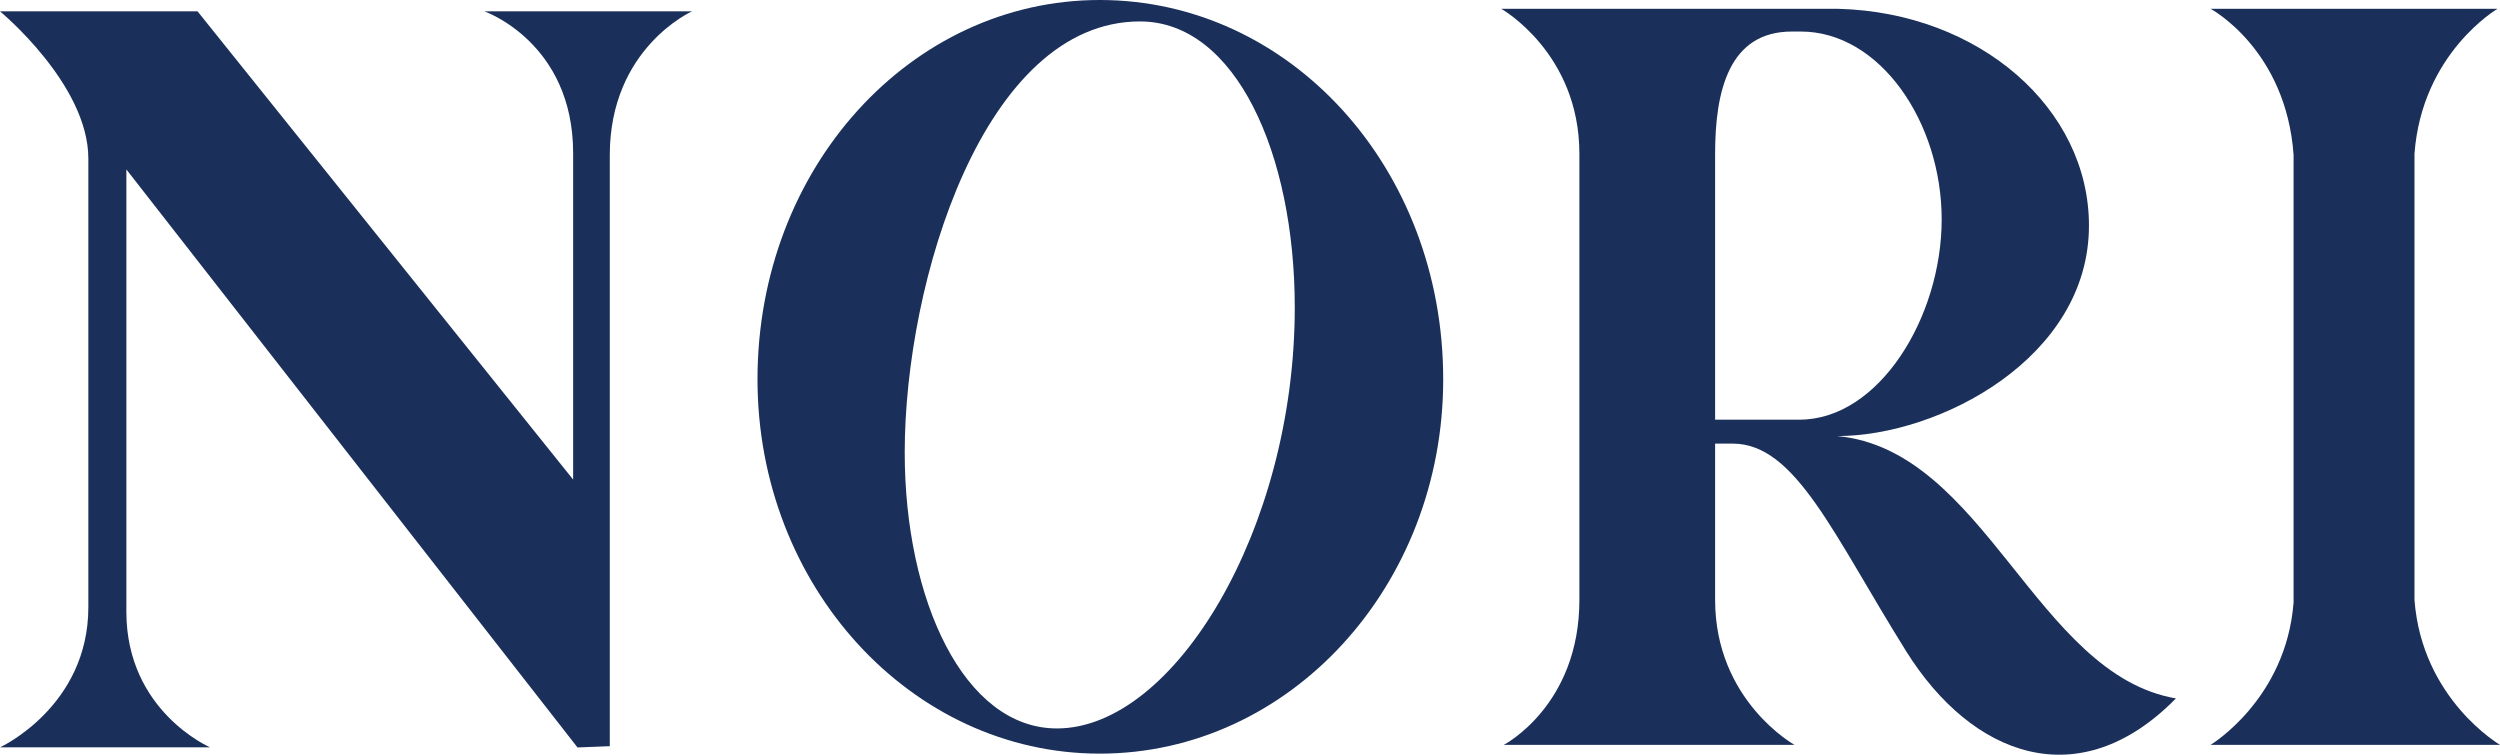 <?xml version="1.0"?>
<svg xmlns="http://www.w3.org/2000/svg" width="106" height="32" viewBox="0 0 106 32" fill="none">
<g clip-path="url(#clip0_1466_1392)">
<path d="M32.118 16.084C32.118 7.107 38.627 0 46.629 0C54.684 0 61.192 7.107 61.192 16.084C61.192 24.848 54.684 31.954 46.629 31.954C38.627 31.954 32.118 24.848 32.118 16.084ZM48.336 0.909C41.72 0.909 38.36 11.916 38.36 19.184C38.36 25.436 40.869 30.886 44.815 30.886C49.776 30.886 54.898 22.443 54.898 13.038C54.898 6.519 52.39 0.909 48.336 0.909Z" fill="#1A2F5A"/>
<path d="M80.827 27.621C77.737 22.679 76.138 18.809 73.469 18.809H72.721V25.436C72.721 29.71 76.085 31.581 76.085 31.581H63.762C63.762 31.581 66.966 29.923 66.966 25.436V6.519C66.966 2.244 63.655 0.374 63.655 0.374H77.954C83.929 0.535 88.572 4.596 88.572 9.565C88.572 15.176 82.222 18.489 77.901 18.489C84.165 19.077 86.329 28.597 92.259 29.613C88.141 33.808 83.597 32.05 80.827 27.621ZM76.352 1.337H75.978C73.309 1.337 72.721 3.851 72.721 6.52V17.794H76.299C79.659 17.794 82.327 13.466 82.327 9.298C82.326 5.183 79.712 1.337 76.352 1.337Z" fill="#1A2F5A"/>
<path d="M102.374 25.436C102.694 29.657 106 31.581 106 31.581H93.73C93.73 31.581 96.933 29.655 97.248 25.542V6.573C96.931 2.086 93.73 0.374 93.73 0.374H105.893C105.893 0.374 102.69 2.246 102.374 6.519V25.436Z" fill="#1A2F5A"/>
<path d="M25.855 31.638L24.486 31.692L5.358 7.184V25.939C5.358 30.16 8.909 31.688 8.909 31.688H0C0 31.688 3.746 29.966 3.746 25.744V6.723C3.746 3.571 0 0.481 0 0.481H8.376L24.301 20.334V6.494C24.301 1.792 20.539 0.481 20.539 0.481H29.342C29.342 0.481 25.855 2.032 25.855 6.578V31.638Z" fill="#1A2F5A"/>
</g>
<defs>
<clipPath id="clip0_1466_1392">
<rect width="106" height="32" fill="white"/>
</clipPath>
</defs>
</svg>
